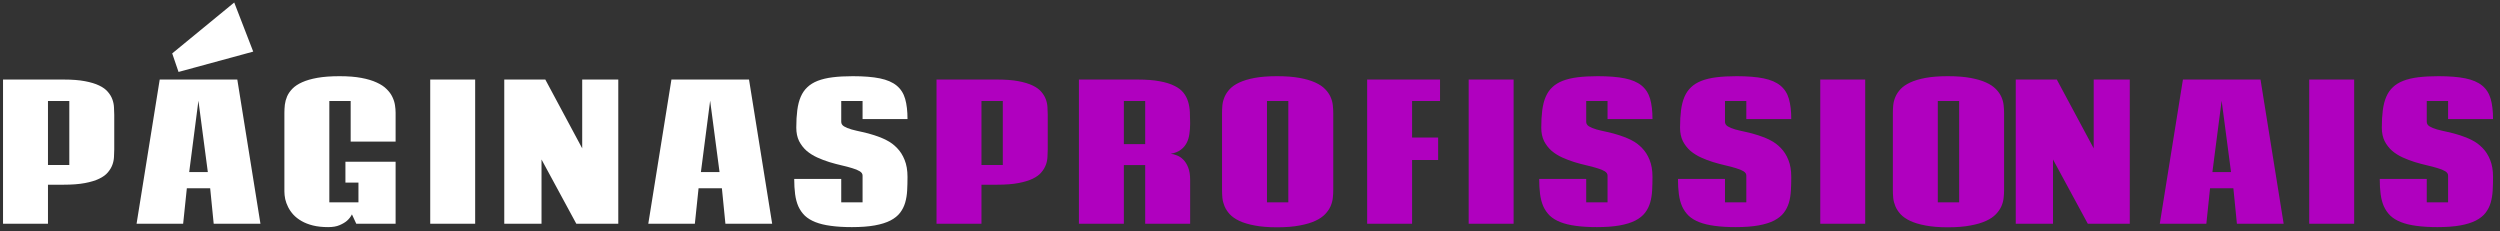 <svg width="324" height="30" viewBox="0 0 324 30" fill="none" xmlns="http://www.w3.org/2000/svg">
<rect x="0" y="0" width="324" height="30" fill="#333333" stroke="none"/>
<path d="M0.393 10.309H8.245C9.338 10.309 10.256 10.379 10.999 10.52C11.749 10.66 12.366 10.848 12.85 11.082C13.342 11.316 13.717 11.59 13.975 11.902C14.241 12.207 14.436 12.531 14.561 12.875C14.686 13.211 14.756 13.555 14.772 13.906C14.796 14.25 14.807 14.578 14.807 14.891V19.355C14.807 19.668 14.796 20 14.772 20.352C14.756 20.695 14.686 21.035 14.561 21.371C14.436 21.707 14.241 22.031 13.975 22.344C13.717 22.656 13.342 22.93 12.85 23.164C12.366 23.398 11.749 23.586 10.999 23.727C10.256 23.867 9.338 23.938 8.245 23.938H6.217V29H0.393V10.309ZM6.217 21.383H8.983V13.086H6.217V21.383ZM24.215 24.395L23.735 29H17.699L20.699 10.309H30.754L33.754 29H27.695L27.238 24.395H24.215ZM24.52 22.297H26.934L25.715 13.051L24.52 22.297ZM32.817 6.688L23.137 9.324L22.317 6.922L30.356 0.324L32.817 6.688ZM51.271 20.961V29H46.174L45.611 27.781C45.455 28.094 45.24 28.371 44.967 28.613C44.732 28.816 44.416 29.004 44.017 29.176C43.627 29.348 43.131 29.434 42.529 29.434C41.787 29.434 41.131 29.363 40.56 29.223C39.998 29.082 39.506 28.891 39.084 28.648C38.662 28.406 38.306 28.129 38.017 27.816C37.736 27.504 37.51 27.176 37.338 26.832C37.166 26.488 37.041 26.145 36.963 25.801C36.892 25.449 36.857 25.117 36.857 24.805V14.621C36.857 14.285 36.877 13.934 36.916 13.566C36.963 13.199 37.06 12.84 37.209 12.488C37.365 12.137 37.596 11.805 37.9 11.492C38.213 11.172 38.631 10.895 39.154 10.66C39.685 10.418 40.346 10.227 41.135 10.086C41.931 9.945 42.892 9.875 44.017 9.875C45.119 9.875 46.06 9.949 46.842 10.098C47.631 10.246 48.291 10.445 48.822 10.695C49.361 10.938 49.791 11.223 50.111 11.551C50.439 11.871 50.685 12.207 50.849 12.559C51.021 12.91 51.135 13.266 51.189 13.625C51.244 13.977 51.271 14.309 51.271 14.621V18.348H45.447V13.086H42.681V26.223H46.455V23.668H44.767V20.961H51.271ZM61.581 10.309V29H55.757V10.309H61.581ZM74.692 29L70.181 20.668V29H65.353V10.309H70.673L75.454 19.227V10.309H80.13V29H74.692ZM90.534 24.395L90.053 29H84.018L87.018 10.309H97.073L100.073 29H94.014L93.557 24.395H90.534ZM90.838 22.297H93.252L92.034 13.051L90.838 22.297ZM109.024 15.781C109.024 16.031 109.145 16.23 109.387 16.379C109.637 16.527 109.961 16.66 110.36 16.777C110.766 16.887 111.227 16.996 111.742 17.105C112.258 17.215 112.781 17.355 113.313 17.527C113.852 17.691 114.379 17.906 114.895 18.172C115.41 18.43 115.867 18.77 116.266 19.191C116.672 19.605 116.996 20.117 117.238 20.727C117.488 21.336 117.613 22.07 117.613 22.93C117.613 23.547 117.598 24.137 117.567 24.699C117.535 25.262 117.449 25.785 117.309 26.27C117.168 26.746 116.949 27.18 116.653 27.57C116.356 27.961 115.938 28.297 115.399 28.578C114.867 28.852 114.195 29.062 113.383 29.211C112.57 29.359 111.578 29.434 110.406 29.434C109.367 29.434 108.457 29.379 107.676 29.27C106.903 29.168 106.238 29.008 105.684 28.789C105.129 28.57 104.672 28.293 104.313 27.957C103.961 27.613 103.68 27.211 103.469 26.75C103.266 26.289 103.125 25.762 103.047 25.168C102.969 24.574 102.93 23.914 102.93 23.188H109.024V26.223H111.789V22.754C111.789 22.527 111.664 22.34 111.414 22.191C111.172 22.043 110.848 21.91 110.442 21.793C110.043 21.668 109.586 21.547 109.07 21.43C108.555 21.312 108.028 21.172 107.488 21.008C106.957 20.844 106.434 20.645 105.918 20.41C105.403 20.176 104.942 19.887 104.535 19.543C104.137 19.191 103.813 18.773 103.563 18.289C103.32 17.797 103.199 17.211 103.199 16.531C103.199 15.688 103.242 14.938 103.328 14.281C103.414 13.617 103.563 13.039 103.774 12.547C103.985 12.055 104.27 11.641 104.629 11.305C104.988 10.961 105.438 10.684 105.977 10.473C106.524 10.262 107.168 10.109 107.91 10.016C108.66 9.922 109.531 9.875 110.524 9.875C111.945 9.875 113.113 9.969 114.028 10.156C114.949 10.344 115.676 10.656 116.207 11.094C116.738 11.531 117.106 12.105 117.309 12.816C117.512 13.527 117.613 14.398 117.613 15.43H111.789V13.086H109.024V15.781Z" fill="white"/>
<path d="M121.373 10.309H129.224C130.318 10.309 131.236 10.379 131.978 10.52C132.728 10.66 133.345 10.848 133.83 11.082C134.322 11.316 134.697 11.59 134.955 11.902C135.22 12.207 135.416 12.531 135.541 12.875C135.666 13.211 135.736 13.555 135.752 13.906C135.775 14.25 135.787 14.578 135.787 14.891V19.355C135.787 19.668 135.775 20 135.752 20.352C135.736 20.695 135.666 21.035 135.541 21.371C135.416 21.707 135.22 22.031 134.955 22.344C134.697 22.656 134.322 22.93 133.83 23.164C133.345 23.398 132.728 23.586 131.978 23.727C131.236 23.867 130.318 23.938 129.224 23.938H127.197V29H121.373V10.309ZM127.197 21.383H129.963V13.086H127.197V21.383ZM148.417 21.395H145.652V29H139.827V10.309H147.433C148.566 10.309 149.519 10.383 150.292 10.531C151.074 10.672 151.714 10.871 152.214 11.129C152.722 11.379 153.113 11.68 153.386 12.031C153.66 12.383 153.859 12.77 153.984 13.191C154.109 13.613 154.183 14.062 154.206 14.539C154.23 15.016 154.242 15.5 154.242 15.992C154.242 16.453 154.21 16.902 154.148 17.34C154.093 17.77 153.976 18.16 153.796 18.512C153.617 18.863 153.359 19.164 153.023 19.414C152.695 19.664 152.261 19.836 151.722 19.93C151.972 19.953 152.242 20.023 152.531 20.141C152.827 20.25 153.101 20.434 153.351 20.691C153.609 20.941 153.82 21.277 153.984 21.699C154.156 22.121 154.242 22.652 154.242 23.293V29H148.417V21.395ZM145.652 18.676H148.417V13.086H145.652V18.676ZM164.2 26.223H166.966V13.086H164.2V26.223ZM165.501 29.457C164.368 29.457 163.403 29.379 162.606 29.223C161.81 29.074 161.145 28.875 160.614 28.625C160.091 28.375 159.677 28.086 159.372 27.758C159.075 27.43 158.853 27.09 158.704 26.738C158.556 26.379 158.462 26.02 158.423 25.66C158.392 25.301 158.376 24.965 158.376 24.652V14.621C158.376 14.309 158.392 13.977 158.423 13.625C158.462 13.266 158.556 12.91 158.704 12.559C158.853 12.207 159.075 11.871 159.372 11.551C159.677 11.223 160.091 10.938 160.614 10.695C161.145 10.445 161.806 10.246 162.595 10.098C163.392 9.949 164.36 9.875 165.501 9.875C166.649 9.875 167.626 9.949 168.431 10.098C169.243 10.246 169.919 10.445 170.458 10.695C170.997 10.938 171.423 11.223 171.735 11.551C172.048 11.871 172.282 12.207 172.438 12.559C172.595 12.91 172.692 13.266 172.731 13.625C172.77 13.977 172.79 14.309 172.79 14.621V24.652C172.79 24.965 172.77 25.301 172.731 25.66C172.692 26.02 172.595 26.379 172.438 26.738C172.282 27.09 172.048 27.43 171.735 27.758C171.423 28.086 170.997 28.375 170.458 28.625C169.919 28.875 169.243 29.074 168.431 29.223C167.626 29.379 166.649 29.457 165.501 29.457ZM186.628 10.309V13.086H183.006V17.82H186.381V20.738H183.006V29H177.182V10.309H186.628ZM196.164 10.309V29H190.34V10.309H196.164ZM205.572 15.781C205.572 16.031 205.693 16.23 205.935 16.379C206.185 16.527 206.51 16.66 206.908 16.777C207.314 16.887 207.775 16.996 208.291 17.105C208.806 17.215 209.33 17.355 209.861 17.527C210.4 17.691 210.928 17.906 211.443 18.172C211.959 18.43 212.416 18.77 212.814 19.191C213.22 19.605 213.545 20.117 213.787 20.727C214.037 21.336 214.162 22.07 214.162 22.93C214.162 23.547 214.146 24.137 214.115 24.699C214.084 25.262 213.998 25.785 213.857 26.27C213.717 26.746 213.498 27.18 213.201 27.57C212.904 27.961 212.486 28.297 211.947 28.578C211.416 28.852 210.744 29.062 209.931 29.211C209.119 29.359 208.127 29.434 206.955 29.434C205.916 29.434 205.006 29.379 204.224 29.27C203.451 29.168 202.787 29.008 202.232 28.789C201.678 28.57 201.22 28.293 200.861 27.957C200.51 27.613 200.228 27.211 200.017 26.75C199.814 26.289 199.674 25.762 199.595 25.168C199.517 24.574 199.478 23.914 199.478 23.188H205.572V26.223H208.338V22.754C208.338 22.527 208.213 22.34 207.963 22.191C207.72 22.043 207.396 21.91 206.99 21.793C206.592 21.668 206.135 21.547 205.619 21.43C205.103 21.312 204.576 21.172 204.037 21.008C203.506 20.844 202.982 20.645 202.467 20.41C201.951 20.176 201.49 19.887 201.084 19.543C200.685 19.191 200.361 18.773 200.111 18.289C199.869 17.797 199.748 17.211 199.748 16.531C199.748 15.688 199.791 14.938 199.877 14.281C199.963 13.617 200.111 13.039 200.322 12.547C200.533 12.055 200.818 11.641 201.178 11.305C201.537 10.961 201.986 10.684 202.525 10.473C203.072 10.262 203.717 10.109 204.459 10.016C205.209 9.922 206.08 9.875 207.072 9.875C208.494 9.875 209.662 9.969 210.576 10.156C211.498 10.344 212.224 10.656 212.756 11.094C213.287 11.531 213.654 12.105 213.857 12.816C214.06 13.527 214.162 14.398 214.162 15.43H208.338V13.086H205.572V15.781ZM223.558 15.781C223.558 16.031 223.679 16.23 223.921 16.379C224.171 16.527 224.495 16.66 224.894 16.777C225.3 16.887 225.761 16.996 226.277 17.105C226.792 17.215 227.316 17.355 227.847 17.527C228.386 17.691 228.913 17.906 229.429 18.172C229.945 18.43 230.402 18.77 230.8 19.191C231.206 19.605 231.531 20.117 231.773 20.727C232.023 21.336 232.148 22.07 232.148 22.93C232.148 23.547 232.132 24.137 232.101 24.699C232.07 25.262 231.984 25.785 231.843 26.27C231.702 26.746 231.484 27.18 231.187 27.57C230.89 27.961 230.472 28.297 229.933 28.578C229.402 28.852 228.73 29.062 227.917 29.211C227.105 29.359 226.113 29.434 224.941 29.434C223.902 29.434 222.992 29.379 222.21 29.27C221.437 29.168 220.773 29.008 220.218 28.789C219.663 28.57 219.206 28.293 218.847 27.957C218.495 27.613 218.214 27.211 218.003 26.75C217.8 26.289 217.66 25.762 217.581 25.168C217.503 24.574 217.464 23.914 217.464 23.188H223.558V26.223H226.324V22.754C226.324 22.527 226.199 22.34 225.949 22.191C225.706 22.043 225.382 21.91 224.976 21.793C224.577 21.668 224.12 21.547 223.605 21.43C223.089 21.312 222.562 21.172 222.023 21.008C221.492 20.844 220.968 20.645 220.452 20.41C219.937 20.176 219.476 19.887 219.07 19.543C218.671 19.191 218.347 18.773 218.097 18.289C217.855 17.797 217.734 17.211 217.734 16.531C217.734 15.688 217.777 14.938 217.863 14.281C217.949 13.617 218.097 13.039 218.308 12.547C218.519 12.055 218.804 11.641 219.163 11.305C219.523 10.961 219.972 10.684 220.511 10.473C221.058 10.262 221.702 10.109 222.445 10.016C223.195 9.922 224.066 9.875 225.058 9.875C226.48 9.875 227.648 9.969 228.562 10.156C229.484 10.344 230.21 10.656 230.742 11.094C231.273 11.531 231.64 12.105 231.843 12.816C232.046 13.527 232.148 14.398 232.148 15.43H226.324V13.086H223.558V15.781ZM241.731 10.309V29H235.907V10.309H241.731ZM251.139 26.223H253.905V13.086H251.139V26.223ZM252.44 29.457C251.307 29.457 250.342 29.379 249.545 29.223C248.749 29.074 248.085 28.875 247.553 28.625C247.03 28.375 246.616 28.086 246.311 27.758C246.014 27.43 245.792 27.09 245.643 26.738C245.495 26.379 245.401 26.02 245.362 25.66C245.331 25.301 245.315 24.965 245.315 24.652V14.621C245.315 14.309 245.331 13.977 245.362 13.625C245.401 13.266 245.495 12.91 245.643 12.559C245.792 12.207 246.014 11.871 246.311 11.551C246.616 11.223 247.03 10.938 247.553 10.695C248.085 10.445 248.745 10.246 249.534 10.098C250.331 9.949 251.299 9.875 252.44 9.875C253.588 9.875 254.565 9.949 255.37 10.098C256.182 10.246 256.858 10.445 257.397 10.695C257.936 10.938 258.362 11.223 258.674 11.551C258.987 11.871 259.221 12.207 259.378 12.559C259.534 12.91 259.631 13.266 259.67 13.625C259.71 13.977 259.729 14.309 259.729 14.621V24.652C259.729 24.965 259.71 25.301 259.67 25.66C259.631 26.02 259.534 26.379 259.378 26.738C259.221 27.09 258.987 27.43 258.674 27.758C258.362 28.086 257.936 28.375 257.397 28.625C256.858 28.875 256.182 29.074 255.37 29.223C254.565 29.379 253.588 29.457 252.44 29.457ZM270.581 29L266.069 20.668V29H261.241V10.309H266.562L271.343 19.227V10.309H276.019V29H270.581ZM286.423 24.395L285.942 29H279.907L282.907 10.309H292.962L295.962 29H289.903L289.446 24.395H286.423ZM286.727 22.297H289.141L287.923 13.051L286.727 22.297ZM305.1 10.309V29H299.276V10.309H305.1ZM314.508 15.781C314.508 16.031 314.629 16.23 314.871 16.379C315.121 16.527 315.445 16.66 315.844 16.777C316.25 16.887 316.711 16.996 317.226 17.105C317.742 17.215 318.265 17.355 318.797 17.527C319.336 17.691 319.863 17.906 320.379 18.172C320.894 18.43 321.351 18.77 321.75 19.191C322.156 19.605 322.48 20.117 322.723 20.727C322.973 21.336 323.098 22.07 323.098 22.93C323.098 23.547 323.082 24.137 323.051 24.699C323.019 25.262 322.933 25.785 322.793 26.27C322.652 26.746 322.433 27.18 322.137 27.57C321.84 27.961 321.422 28.297 320.883 28.578C320.351 28.852 319.68 29.062 318.867 29.211C318.055 29.359 317.062 29.434 315.89 29.434C314.851 29.434 313.941 29.379 313.16 29.27C312.387 29.168 311.723 29.008 311.168 28.789C310.613 28.57 310.156 28.293 309.797 27.957C309.445 27.613 309.164 27.211 308.953 26.75C308.75 26.289 308.609 25.762 308.531 25.168C308.453 24.574 308.414 23.914 308.414 23.188H314.508V26.223H317.273V22.754C317.273 22.527 317.148 22.34 316.898 22.191C316.656 22.043 316.332 21.91 315.926 21.793C315.527 21.668 315.07 21.547 314.555 21.43C314.039 21.312 313.512 21.172 312.973 21.008C312.441 20.844 311.918 20.645 311.402 20.41C310.887 20.176 310.426 19.887 310.019 19.543C309.621 19.191 309.297 18.773 309.047 18.289C308.805 17.797 308.683 17.211 308.683 16.531C308.683 15.688 308.726 14.938 308.812 14.281C308.898 13.617 309.047 13.039 309.258 12.547C309.469 12.055 309.754 11.641 310.113 11.305C310.473 10.961 310.922 10.684 311.461 10.473C312.008 10.262 312.652 10.109 313.394 10.016C314.144 9.922 315.015 9.875 316.008 9.875C317.43 9.875 318.598 9.969 319.512 10.156C320.433 10.344 321.16 10.656 321.691 11.094C322.223 11.531 322.59 12.105 322.793 12.816C322.996 13.527 323.098 14.398 323.098 15.43H317.273V13.086H314.508V15.781Z" fill="#B000BF"/>
</svg>
